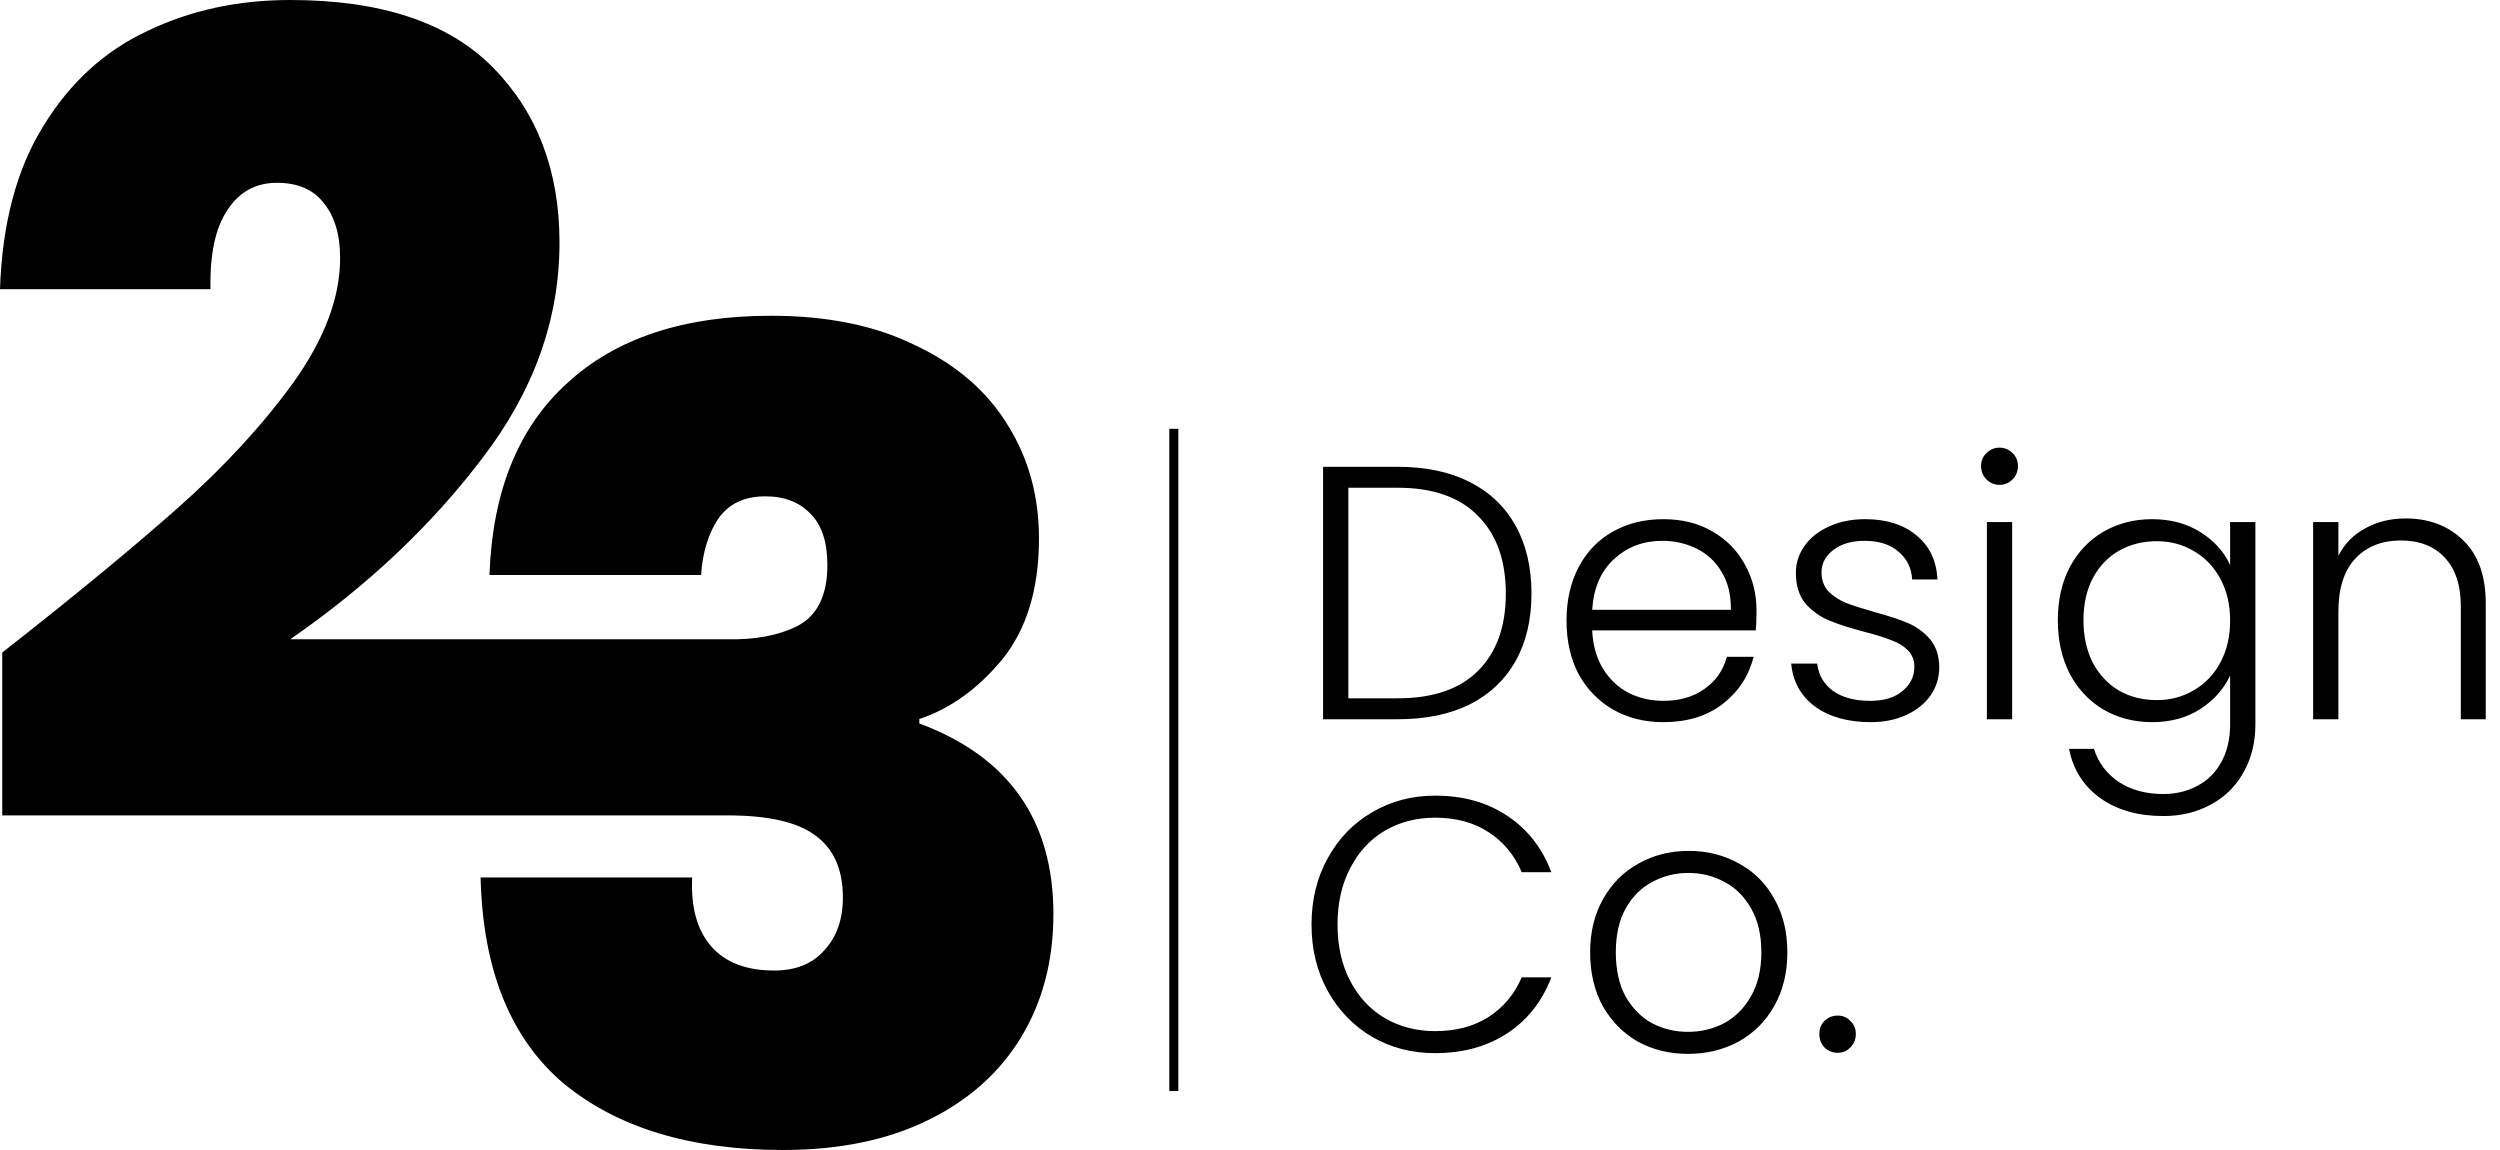<svg width="100" height="46" viewBox="0 0 100 46" fill="none" xmlns="http://www.w3.org/2000/svg">
<path d="M11.611 0C15.245 2.61365e-05 17.948 0.901 19.721 2.703C21.494 4.505 22.38 6.84 22.38 9.705C22.38 12.778 21.346 15.659 19.278 18.347C17.239 21.035 14.684 23.443 11.611 25.571H22.69L27.556 25.57H29.062C30.185 25.6 31.131 25.423 31.899 25.039C32.696 24.625 33.095 23.812 33.095 22.601C33.095 21.685 32.873 21.006 32.43 20.562C31.987 20.09 31.381 19.853 30.613 19.853C29.757 19.853 29.121 20.163 28.708 20.784C28.324 21.375 28.102 22.113 28.043 23H19.578C19.697 19.661 20.731 17.106 22.68 15.333C24.63 13.531 27.349 12.63 30.835 12.63C33.11 12.63 35.045 13.029 36.641 13.826C38.265 14.595 39.492 15.658 40.319 17.017C41.146 18.346 41.559 19.854 41.559 21.537C41.559 23.546 41.072 25.157 40.097 26.368C39.122 27.549 38.014 28.348 36.773 28.761V28.938C40.348 30.268 42.136 32.809 42.136 36.561C42.136 38.422 41.707 40.062 40.85 41.48C39.993 42.898 38.753 44.006 37.128 44.803C35.503 45.601 33.568 46 31.323 46C27.63 46 24.704 45.114 22.548 43.341C20.421 41.539 19.312 38.791 19.224 35.098H27.688C27.629 36.28 27.881 37.196 28.442 37.846C29.003 38.496 29.845 38.821 30.968 38.821C31.825 38.821 32.489 38.555 32.962 38.023C33.464 37.491 33.715 36.782 33.715 35.896C33.715 34.773 33.346 33.946 32.608 33.414C31.899 32.883 30.732 32.616 29.107 32.616H28.595L22.555 32.617H0.089V26.102C2.954 23.857 5.303 21.922 7.135 20.297C8.967 18.672 10.503 17.003 11.744 15.289C12.985 13.546 13.605 11.892 13.605 10.326C13.605 9.38 13.383 8.642 12.94 8.11C12.527 7.578 11.906 7.312 11.079 7.312C10.222 7.312 9.558 7.682 9.085 8.42C8.612 9.129 8.391 10.178 8.42 11.567H0C0.089 8.937 0.665 6.766 1.728 5.052C2.792 3.309 4.18 2.039 5.894 1.241C7.608 0.414 9.513 1.2063e-06 11.611 0ZM47.133 43.639H46.771V17.153H47.133V43.639ZM67.55 34.036C68.292 34.036 68.961 34.205 69.558 34.542C70.165 34.869 70.637 35.341 70.974 35.957C71.321 36.564 71.494 37.277 71.494 38.095C71.494 38.904 71.321 39.617 70.974 40.233C70.627 40.85 70.151 41.327 69.544 41.664C68.937 41.991 68.263 42.155 67.521 42.155C66.779 42.155 66.11 41.991 65.513 41.664C64.926 41.327 64.459 40.855 64.112 40.248C63.775 39.632 63.606 38.914 63.606 38.095C63.606 37.277 63.78 36.564 64.126 35.957C64.473 35.341 64.945 34.869 65.542 34.542C66.139 34.205 66.808 34.036 67.55 34.036ZM57.402 31.826C58.528 31.826 59.491 32.095 60.291 32.635C61.1 33.164 61.687 33.916 62.054 34.888H60.869C60.58 34.205 60.137 33.67 59.54 33.285C58.952 32.9 58.239 32.707 57.402 32.707C56.66 32.707 55.991 32.88 55.394 33.227C54.806 33.574 54.343 34.075 54.007 34.729C53.669 35.375 53.501 36.126 53.501 36.983C53.501 37.84 53.669 38.592 54.007 39.237C54.343 39.882 54.806 40.378 55.394 40.725C55.991 41.072 56.66 41.245 57.402 41.245C58.239 41.245 58.952 41.057 59.54 40.681C60.137 40.296 60.58 39.767 60.869 39.092H62.054C61.687 40.055 61.1 40.802 60.291 41.332C59.482 41.861 58.519 42.126 57.402 42.126C56.477 42.126 55.639 41.909 54.888 41.476C54.137 41.033 53.544 40.421 53.111 39.641C52.677 38.861 52.461 37.975 52.461 36.983C52.461 35.991 52.677 35.105 53.111 34.325C53.544 33.535 54.137 32.923 54.888 32.49C55.639 32.047 56.477 31.826 57.402 31.826ZM73.511 40.623C73.713 40.623 73.882 40.696 74.016 40.84C74.161 40.975 74.233 41.149 74.233 41.361C74.233 41.572 74.161 41.751 74.016 41.895C73.882 42.039 73.713 42.112 73.511 42.112C73.299 42.112 73.121 42.039 72.976 41.895C72.841 41.751 72.774 41.572 72.774 41.361C72.774 41.149 72.841 40.975 72.976 40.84C73.121 40.696 73.299 40.623 73.511 40.623ZM67.536 34.917C67.016 34.917 66.534 35.038 66.091 35.278C65.648 35.509 65.292 35.866 65.022 36.347C64.762 36.819 64.632 37.402 64.632 38.095C64.632 38.789 64.762 39.377 65.022 39.858C65.292 40.33 65.643 40.686 66.077 40.927C66.52 41.158 67.001 41.274 67.521 41.274C68.041 41.274 68.523 41.158 68.966 40.927C69.409 40.686 69.766 40.33 70.035 39.858C70.314 39.377 70.454 38.789 70.454 38.095C70.454 37.402 70.319 36.819 70.049 36.347C69.78 35.866 69.423 35.509 68.98 35.278C68.537 35.038 68.056 34.917 67.536 34.917ZM86.084 20.767C86.826 20.767 87.471 20.94 88.02 21.287C88.569 21.633 88.964 22.072 89.205 22.601V20.882H90.216V28.972C90.216 29.695 90.057 30.335 89.739 30.894C89.431 31.452 88.998 31.881 88.439 32.179C87.88 32.487 87.245 32.642 86.532 32.642C85.52 32.642 84.678 32.401 84.004 31.919C83.339 31.438 82.925 30.783 82.761 29.955H83.758C83.931 30.504 84.259 30.942 84.74 31.27C85.232 31.597 85.829 31.761 86.532 31.761C87.043 31.761 87.5 31.65 87.905 31.428C88.309 31.216 88.627 30.898 88.858 30.475C89.089 30.051 89.205 29.55 89.205 28.972V27.022C88.954 27.561 88.554 28.009 88.005 28.366C87.466 28.712 86.826 28.886 86.084 28.886C85.362 28.886 84.712 28.717 84.134 28.38C83.566 28.043 83.118 27.566 82.79 26.95C82.473 26.333 82.313 25.62 82.313 24.812C82.313 24.003 82.473 23.295 82.79 22.688C83.118 22.072 83.566 21.6 84.134 21.272C84.712 20.935 85.362 20.767 86.084 20.767ZM66.533 20.767C67.284 20.767 67.939 20.93 68.497 21.258C69.066 21.585 69.499 22.029 69.798 22.587C70.106 23.136 70.26 23.747 70.26 24.422C70.26 24.768 70.25 25.033 70.231 25.216H63.687C63.715 25.813 63.86 26.324 64.12 26.747C64.38 27.171 64.722 27.494 65.146 27.715C65.57 27.927 66.032 28.034 66.533 28.034C67.188 28.034 67.737 27.874 68.18 27.556C68.632 27.239 68.931 26.81 69.076 26.271H70.144C69.952 27.041 69.537 27.672 68.902 28.163C68.276 28.645 67.486 28.886 66.533 28.886C65.791 28.886 65.126 28.722 64.539 28.394C63.952 28.057 63.489 27.585 63.152 26.979C62.825 26.362 62.661 25.645 62.661 24.826C62.661 24.008 62.825 23.29 63.152 22.673C63.479 22.057 63.937 21.585 64.525 21.258C65.112 20.93 65.781 20.767 66.533 20.767ZM74.61 20.767C75.457 20.767 76.141 20.983 76.661 21.417C77.181 21.841 77.46 22.428 77.499 23.179H76.487C76.458 22.717 76.275 22.346 75.939 22.067C75.611 21.778 75.158 21.633 74.581 21.633C74.07 21.633 73.656 21.754 73.338 21.994C73.02 22.235 72.861 22.534 72.861 22.89C72.861 23.198 72.953 23.454 73.136 23.656C73.329 23.849 73.564 24.003 73.844 24.118C74.123 24.224 74.499 24.345 74.971 24.479C75.539 24.633 75.992 24.783 76.329 24.927C76.665 25.072 76.955 25.284 77.195 25.563C77.436 25.842 77.561 26.213 77.571 26.675C77.571 27.099 77.455 27.48 77.224 27.817C76.993 28.144 76.67 28.404 76.256 28.597C75.842 28.789 75.365 28.886 74.826 28.886C73.921 28.886 73.179 28.678 72.602 28.264C72.033 27.841 71.715 27.267 71.648 26.545H72.688C72.736 26.988 72.943 27.349 73.309 27.629C73.685 27.898 74.186 28.034 74.812 28.034C75.361 28.034 75.789 27.903 76.097 27.643C76.415 27.383 76.574 27.06 76.574 26.675C76.574 26.406 76.487 26.184 76.314 26.011C76.141 25.837 75.919 25.703 75.649 25.606C75.39 25.5 75.033 25.39 74.581 25.274C73.993 25.12 73.516 24.966 73.15 24.812C72.784 24.657 72.471 24.431 72.211 24.133C71.961 23.825 71.835 23.415 71.835 22.905C71.835 22.52 71.951 22.163 72.183 21.835C72.413 21.508 72.741 21.248 73.165 21.056C73.589 20.863 74.07 20.767 74.61 20.767ZM55.913 18.672C57.031 18.672 57.989 18.874 58.788 19.279C59.588 19.683 60.2 20.266 60.623 21.027C61.047 21.787 61.259 22.693 61.259 23.743C61.259 24.783 61.047 25.683 60.623 26.444C60.2 27.195 59.588 27.773 58.788 28.178C57.989 28.572 57.031 28.77 55.913 28.77H52.923V18.672H55.913ZM80.486 28.77H79.475V20.882H80.486V28.77ZM96.223 20.738C97.166 20.738 97.937 21.032 98.534 21.619C99.132 22.197 99.43 23.04 99.43 24.147V28.77H98.433V24.263C98.433 23.405 98.216 22.751 97.783 22.298C97.359 21.845 96.776 21.619 96.035 21.619C95.274 21.619 94.668 21.86 94.215 22.341C93.762 22.823 93.536 23.531 93.536 24.465V28.77H92.525V20.882H93.536V22.226C93.786 21.744 94.147 21.378 94.619 21.128C95.091 20.868 95.626 20.738 96.223 20.738ZM86.272 21.648C85.713 21.648 85.213 21.773 84.769 22.024C84.326 22.274 83.975 22.64 83.715 23.122C83.465 23.593 83.339 24.157 83.339 24.812C83.339 25.457 83.465 26.025 83.715 26.517C83.975 26.998 84.327 27.369 84.769 27.629C85.213 27.879 85.713 28.004 86.272 28.004C86.811 28.004 87.303 27.875 87.745 27.614C88.198 27.355 88.554 26.984 88.814 26.502C89.075 26.02 89.205 25.462 89.205 24.826C89.205 24.19 89.075 23.632 88.814 23.15C88.554 22.669 88.198 22.298 87.745 22.038C87.303 21.778 86.811 21.648 86.272 21.648ZM53.934 27.932H55.913C57.32 27.932 58.389 27.566 59.121 26.834C59.862 26.093 60.233 25.062 60.233 23.743C60.233 22.414 59.862 21.378 59.121 20.637C58.389 19.885 57.32 19.51 55.913 19.51H53.934V27.932ZM66.489 21.633C65.738 21.633 65.097 21.874 64.568 22.356C64.038 22.837 63.744 23.516 63.687 24.393H69.234C69.244 23.805 69.123 23.304 68.873 22.89C68.632 22.476 68.3 22.163 67.876 21.951C67.453 21.739 66.99 21.633 66.489 21.633ZM79.98 17.906C80.182 17.906 80.356 17.978 80.5 18.123C80.645 18.258 80.717 18.431 80.717 18.643C80.717 18.855 80.645 19.033 80.5 19.177C80.356 19.322 80.182 19.394 79.98 19.394C79.778 19.394 79.604 19.322 79.46 19.177C79.316 19.033 79.243 18.855 79.243 18.643C79.243 18.431 79.316 18.258 79.46 18.123C79.604 17.978 79.778 17.906 79.98 17.906Z" fill="black"/>
</svg>
